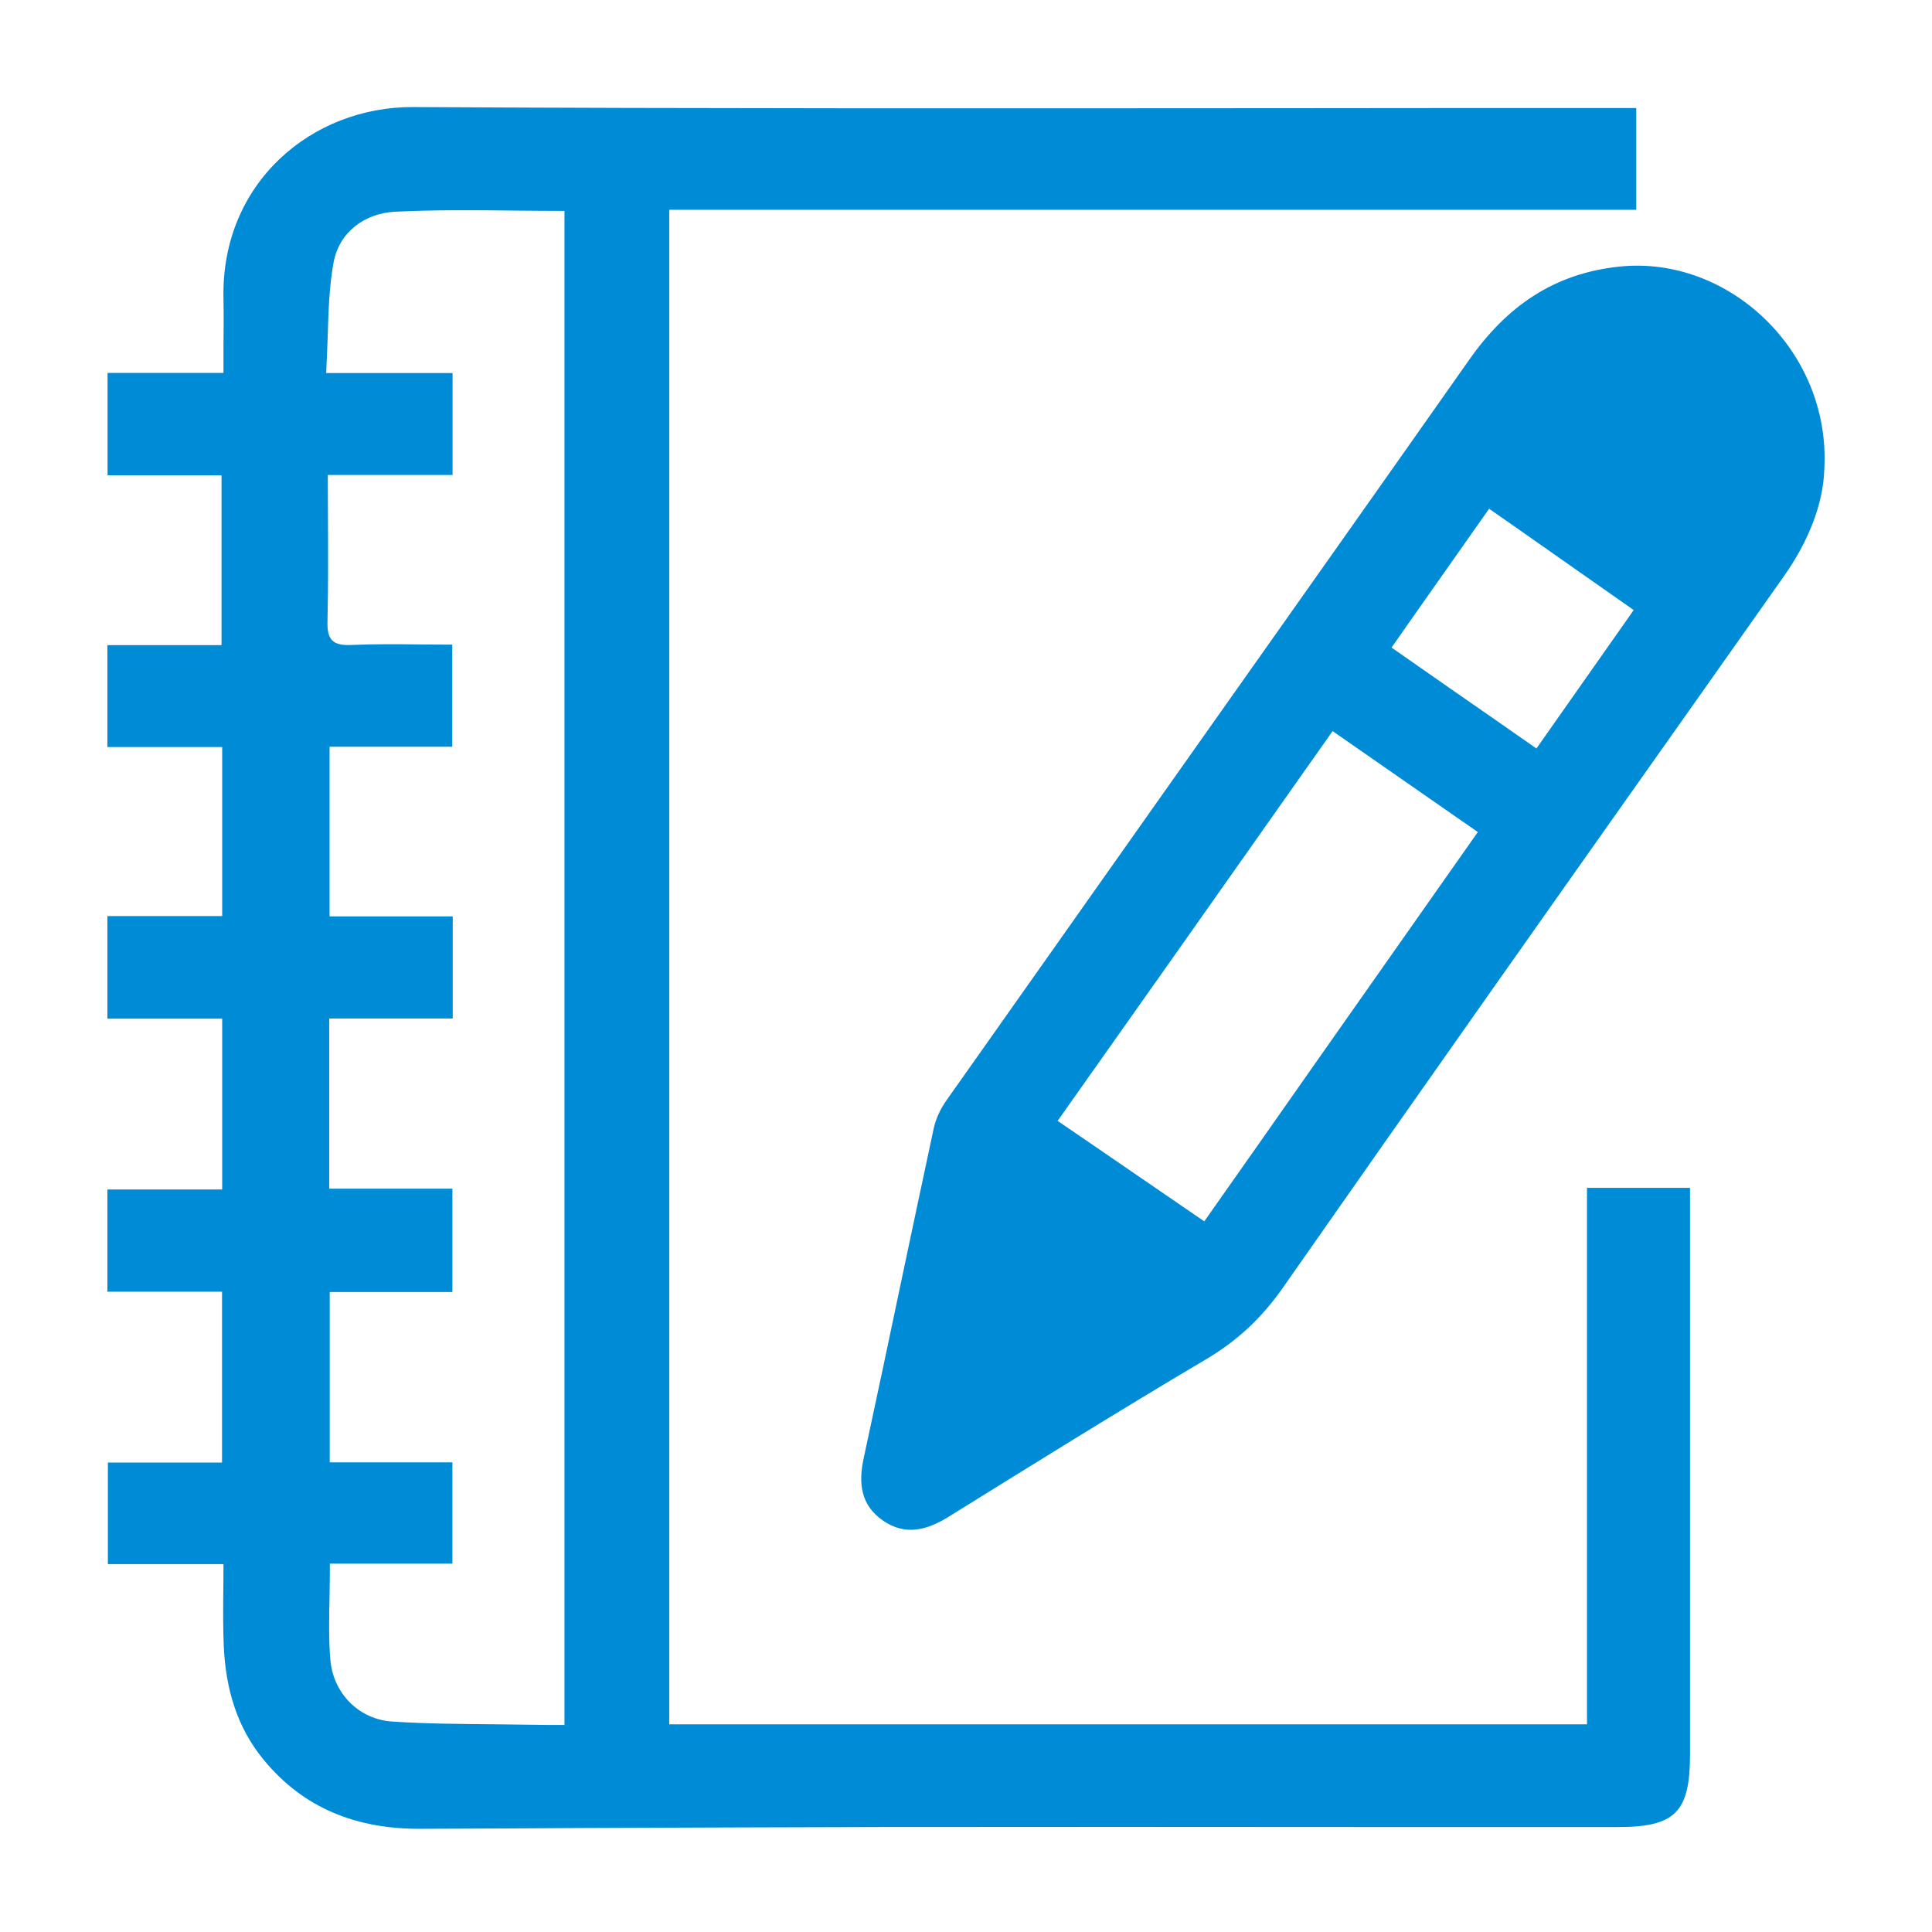 <svg width="12" height="12" viewBox="0 0 12 12" fill="none" xmlns="http://www.w3.org/2000/svg">
<g clip-path="url(#clip0_63_9)">
<path fill-rule="evenodd" clip-rule="evenodd" d="M9.857 7.378V10.71H4.157V1.303H10.163V0.671H9.978C9.309 0.671 8.64 0.671 7.971 0.672C6.169 0.673 4.368 0.675 2.566 0.665C1.935 0.662 1.374 1.137 1.388 1.85C1.39 1.951 1.389 2.051 1.388 2.157C1.388 2.209 1.388 2.262 1.388 2.316H0.668V2.952H1.376V4.007H0.667V4.64H1.38V5.69H0.667V6.327H1.38V7.388H0.667V8.023H1.379V9.084H0.67V9.715H1.388C1.388 9.771 1.388 9.826 1.387 9.88C1.386 9.999 1.385 10.113 1.39 10.227C1.402 10.483 1.468 10.723 1.635 10.927C1.887 11.236 2.22 11.36 2.608 11.359C2.949 11.358 3.29 11.356 3.631 11.354C4.236 11.352 4.842 11.349 5.448 11.348C6.441 11.347 7.433 11.347 8.426 11.348C8.967 11.348 9.509 11.348 10.05 11.348C10.406 11.348 10.497 11.255 10.497 10.896V7.554V7.378H9.857ZM3.193 1.308C3.297 1.309 3.401 1.31 3.506 1.31V1.317C3.506 4.449 3.506 7.568 3.506 10.714C3.49 10.714 3.473 10.714 3.457 10.714C3.415 10.714 3.374 10.714 3.332 10.713C3.248 10.712 3.164 10.711 3.08 10.71C2.866 10.708 2.651 10.707 2.438 10.693C2.229 10.68 2.07 10.518 2.052 10.31C2.041 10.18 2.044 10.049 2.047 9.909C2.048 9.846 2.049 9.78 2.049 9.712H2.422H2.81V9.083H2.048V8.025H2.81V7.383H2.045V6.326H2.812V5.692H2.047V4.638H2.809V4.004C2.748 4.004 2.686 4.003 2.625 4.003C2.477 4.001 2.328 4 2.18 4.006C2.065 4.011 2.031 3.972 2.034 3.859C2.039 3.647 2.038 3.434 2.037 3.216C2.037 3.128 2.036 3.04 2.036 2.95H2.811V2.317H2.026C2.03 2.244 2.032 2.171 2.035 2.1C2.04 1.938 2.044 1.782 2.072 1.63C2.107 1.44 2.267 1.324 2.455 1.315C2.7 1.303 2.945 1.305 3.193 1.308ZM11.078 3.582C11.231 3.366 11.325 3.131 11.331 2.915C11.373 2.181 10.736 1.584 10.057 1.656C9.649 1.699 9.357 1.905 9.126 2.234C8.478 3.155 7.828 4.074 7.178 4.994C6.745 5.607 6.312 6.22 5.879 6.834C5.842 6.886 5.812 6.949 5.799 7.011C5.732 7.322 5.667 7.632 5.601 7.943C5.523 8.314 5.445 8.685 5.365 9.055C5.33 9.214 5.347 9.35 5.485 9.445C5.624 9.541 5.759 9.504 5.895 9.419C6.423 9.091 6.952 8.762 7.487 8.445C7.683 8.33 7.836 8.187 7.967 8C8.816 6.785 9.671 5.574 10.527 4.363C10.71 4.103 10.894 3.843 11.078 3.582ZM7.019 7.27C6.871 7.168 6.721 7.066 6.569 6.962C6.807 6.626 7.041 6.293 7.276 5.961C7.609 5.488 7.941 5.017 8.277 4.541L9.179 5.168C8.849 5.637 8.521 6.104 8.192 6.572C7.956 6.909 7.719 7.247 7.48 7.586C7.326 7.48 7.173 7.375 7.019 7.27ZM8.817 3.774C8.959 3.573 9.101 3.371 9.249 3.16L9.347 3.228C9.617 3.417 9.878 3.6 10.147 3.789L10.127 3.818C9.93 4.099 9.739 4.37 9.543 4.649C9.363 4.523 9.186 4.4 9.007 4.276C8.887 4.192 8.766 4.108 8.643 4.022C8.701 3.939 8.759 3.857 8.817 3.774Z" fill="#008BD6"/>
</g>
<defs>
<clipPath id="clip0_63_9">
<rect width="12" height="12" fill="white"/>
</clipPath>
</defs>
</svg>

